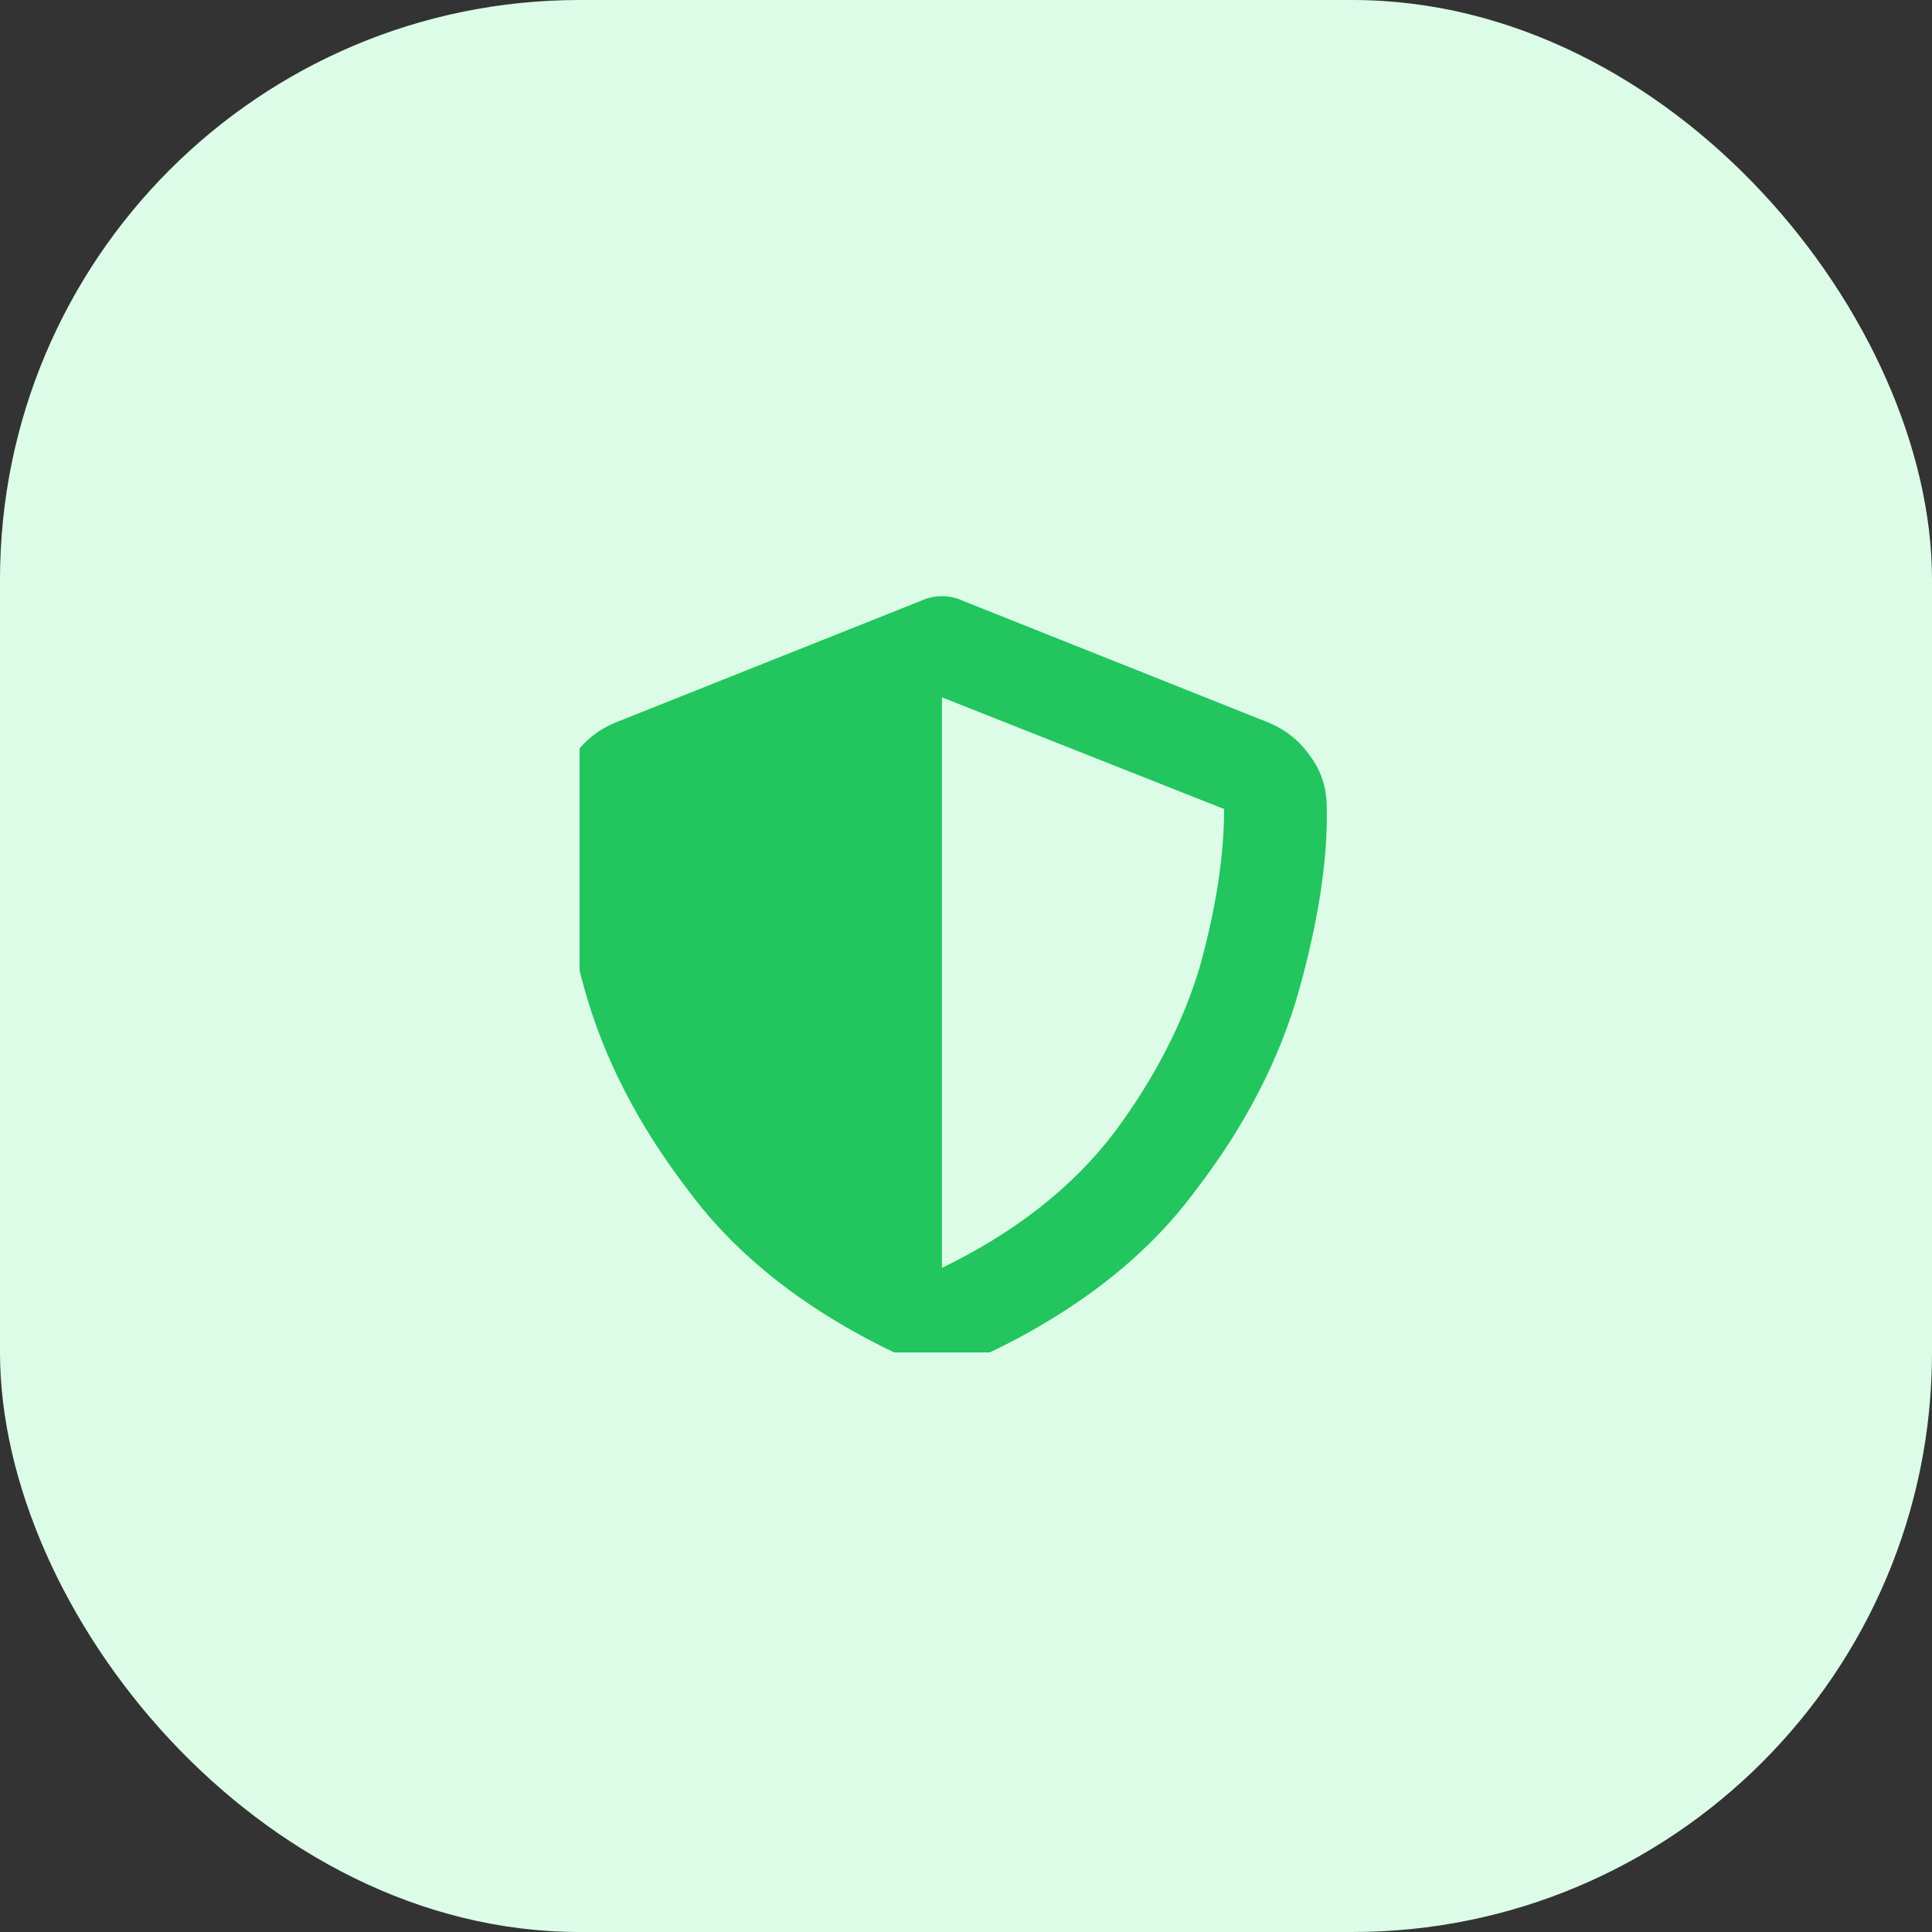 <svg xmlns="http://www.w3.org/2000/svg" xmlns:xlink="http://www.w3.org/1999/xlink" fill="none" version="1.1" width="40" height="40" viewBox="0 0 40 40"><rect x="0" y="0" width="40" height="40" fill="#333333" stroke="none"/><defs><clipPath id="master_svg0_41_10661"><rect x="12" y="12" width="16" height="16" rx="0"/></clipPath></defs><g><rect x="0" y="0" width="40" height="40" rx="12" fill="#DCFCE7" fill-opacity="1" style="mix-blend-mode:passthrough"/><g clip-path="url(#master_svg0_41_10661)"><g transform="matrix(1,0,0,-1,0,56.5)"><g><path d="M19.502,44.156Q19.734,44.156,19.933,44.062L26.207,41.562Q26.772,41.344,27.104,40.875Q27.469,40.406,27.469,39.781Q27.502,38.188,26.904,36.031Q26.307,33.875,24.747,31.844Q23.22,29.781,20.365,28.438Q19.502,28.062,18.639,28.438Q15.784,29.781,14.257,31.844Q12.697,33.875,12.099,36.031Q11.502,38.188,11.535,39.781Q11.535,40.406,11.9,40.875Q12.232,41.344,12.796,41.562L19.07,44.062Q19.269,44.156,19.502,44.156ZM19.502,42.062L19.502,30.25L19.502,42.062L19.502,30.25Q21.759,31.344,23.054,33.031Q24.315,34.719,24.846,36.5Q25.344,38.312,25.344,39.75L19.502,42.062Z" fill="#22C55E" fill-opacity="1" style="mix-blend-mode:passthrough"/></g></g></g></g></svg>